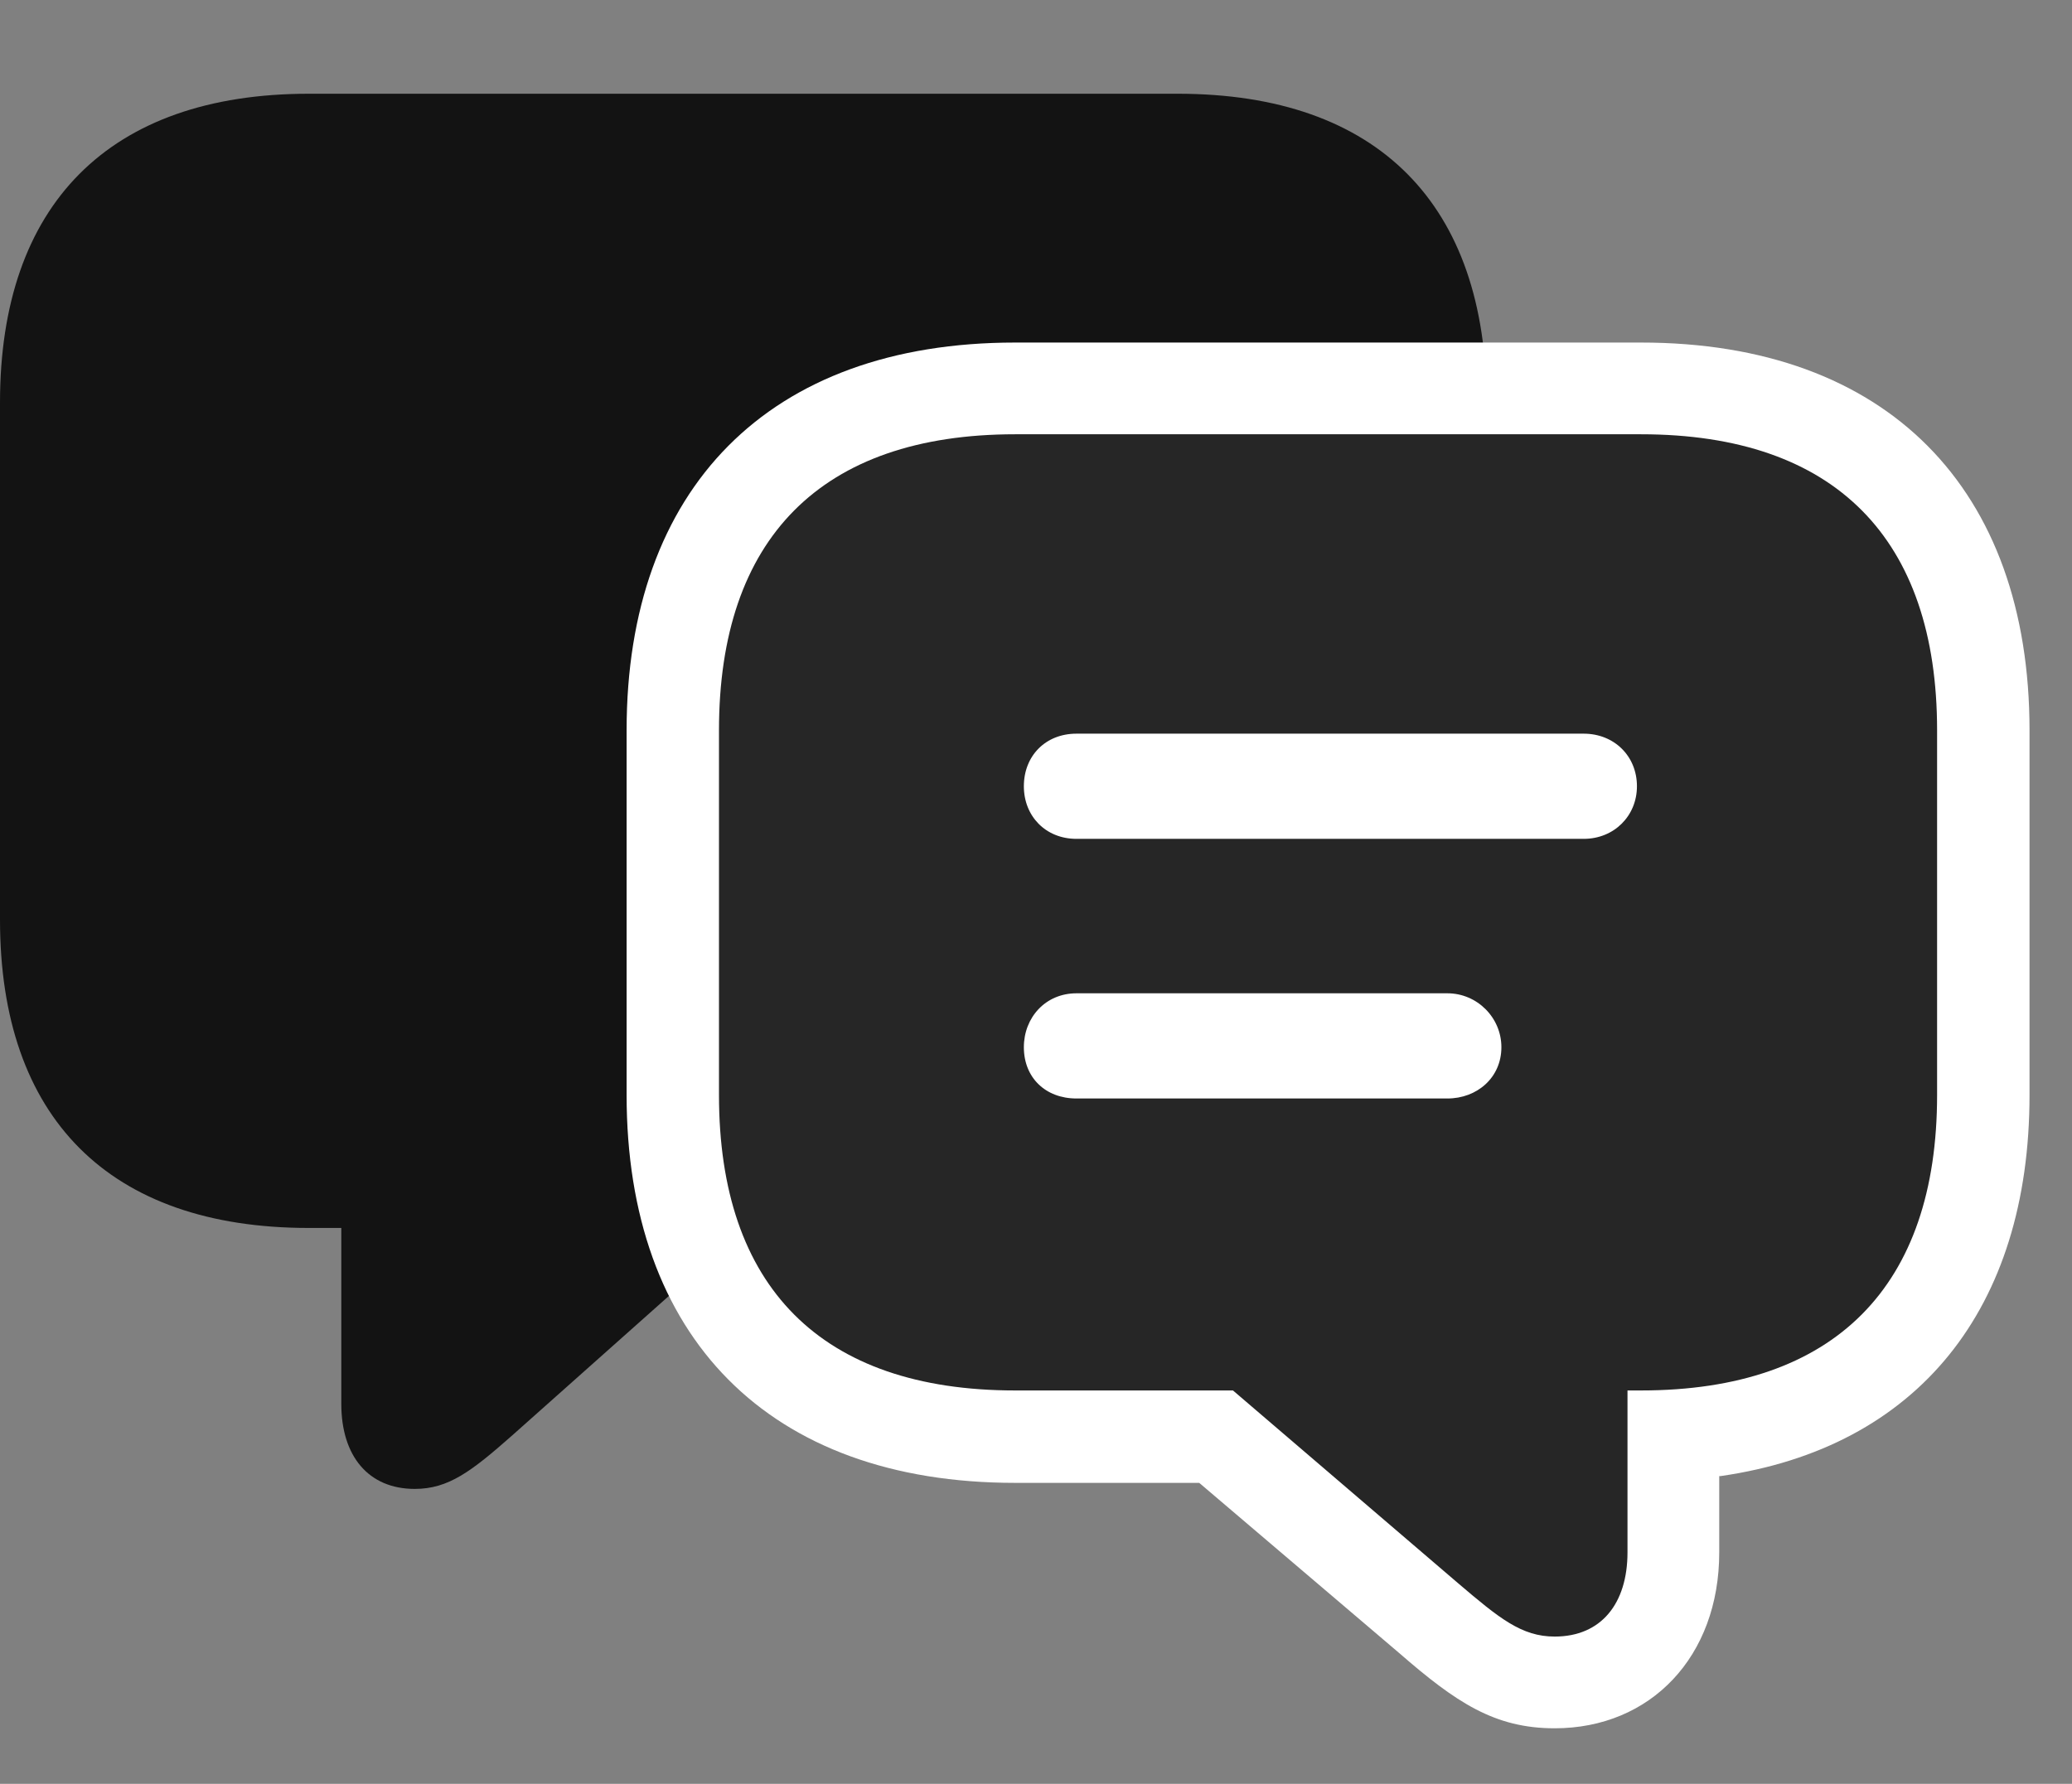 <svg width="36" height="31" viewBox="0 0 36 31" fill="none" xmlns="http://www.w3.org/2000/svg">
<rect x="0" y="0" width="36" height="31" fill="#808080" stroke="none"/>
<g id="bubble.left.and.text.bubble.right.fill" clip-path="url(#clip0_2201_554)">
<g id="Group">
<path id="Vector" d="M5.367 21.34H5.93V24.398C5.93 25.301 6.398 25.875 7.207 25.875C7.793 25.875 8.191 25.57 8.895 24.949L12.949 21.34H20.461C23.953 21.34 25.828 19.418 25.828 15.984V6.996C25.828 3.562 23.953 1.629 20.461 1.629H5.367C1.887 1.629 0 3.562 0 6.996V15.984C0 19.418 1.887 21.34 5.367 21.34Z" fill="black" fill-opacity="0.85"/>
<path id="Vector_2" d="M17.637 25.77H20.836L24.305 28.723C25.301 29.59 25.969 30.035 27.012 30.035C28.676 30.035 29.871 28.793 29.871 26.977V25.652H29.895C33.316 25.16 35.262 22.746 35.262 19.031V12.691C35.262 8.496 32.789 5.953 28.512 5.953H17.637C13.348 5.953 10.887 8.496 10.887 12.691V19.031C10.887 23.227 13.348 25.77 17.637 25.77Z" fill="white"/>
<path id="Vector_3" d="M18.703 14.578C18.164 14.578 17.789 14.18 17.789 13.664C17.789 13.137 18.164 12.75 18.703 12.75H27.516C28.043 12.75 28.441 13.137 28.441 13.664C28.441 14.18 28.043 14.578 27.516 14.578H18.703ZM18.703 19.09C18.164 19.09 17.789 18.727 17.789 18.199C17.789 17.684 18.164 17.262 18.703 17.262H25.148C25.664 17.262 26.086 17.684 26.086 18.199C26.086 18.727 25.664 19.09 25.148 19.09H18.703ZM17.637 24.164H21.422L25.336 27.516C26.051 28.125 26.438 28.441 27.012 28.441C27.82 28.441 28.277 27.867 28.277 26.977V24.164H28.512C31.887 24.164 33.656 22.348 33.656 19.031V12.691C33.656 9.363 31.887 7.547 28.512 7.547H17.637C14.262 7.547 12.492 9.363 12.492 12.691V19.031C12.492 22.359 14.262 24.164 17.637 24.164Z" fill="black" fill-opacity="0.85"/>
</g>
</g>
<defs>
<clipPath id="clip0_2201_554">
<rect width="35.262" height="30.035" fill="white"/>
</clipPath>
</defs>
</svg>
